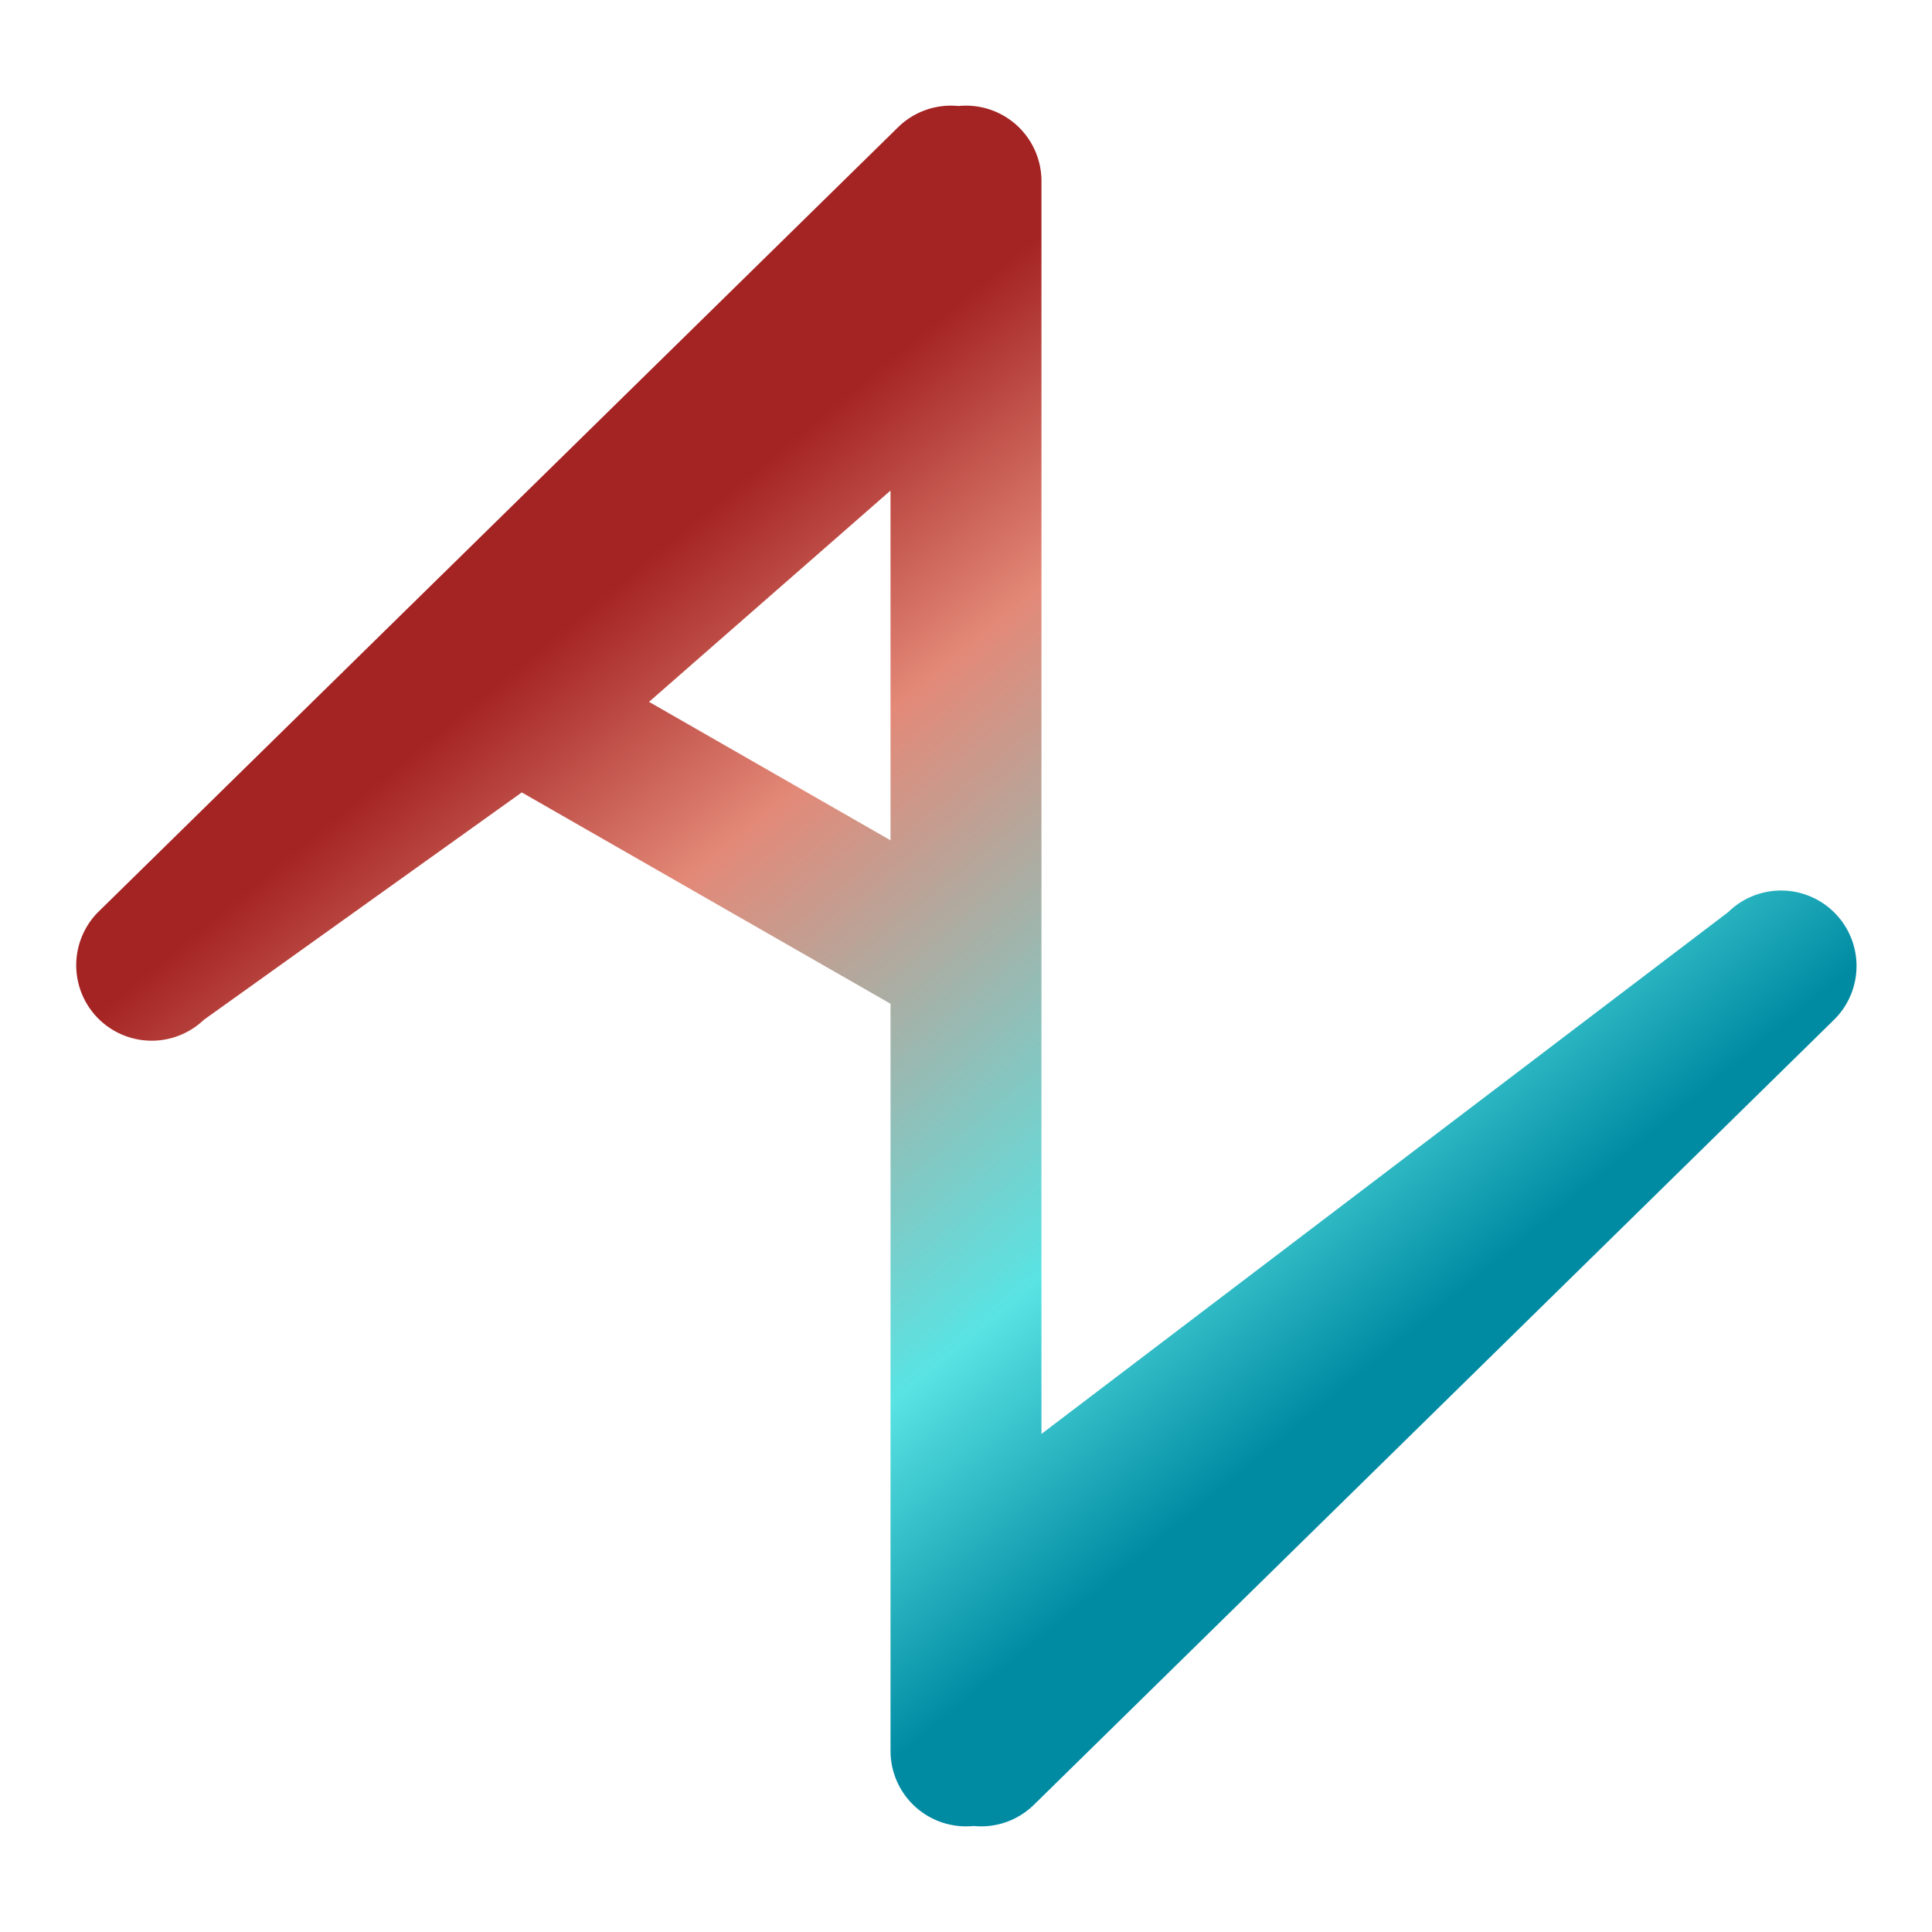 <svg viewBox="0 0 128 128" fill="none" xmlns="http://www.w3.org/2000/svg"><path fill-rule="evenodd" clip-rule="evenodd" d="M63.499 7.025a4.99 4.99 0 0 0-4 1.406L25.581 41.708a5 5 0 0 0-.165.161L6.498 60.431a5 5 0 0 0 7.002 7.138L34.569 52.5 59 66.5V116a5 5 0 0 0 5.502 4.975 4.987 4.987 0 0 0 4-1.406l53-52a5 5 0 0 0-7.004-7.138L69 95V64.104a5.067 5.067 0 0 0 0-.2V12a5 5 0 0 0-5.501-4.975ZM59 55.672V32.5l-16 14 16 9.172Z" fill="url(#gradient)"/><defs><linearGradient id="gradient" x1="16.063" y1="7" x2="113.01" y2="124.304" gradientUnits="userSpaceOnUse"><stop offset=".264" stop-color="#A42323"/><stop offset=".383" stop-color="#E38978"/><stop offset=".615" stop-color="#59E3E3"/><stop offset=".736" stop-color="#008BA3"/></linearGradient></defs></svg>